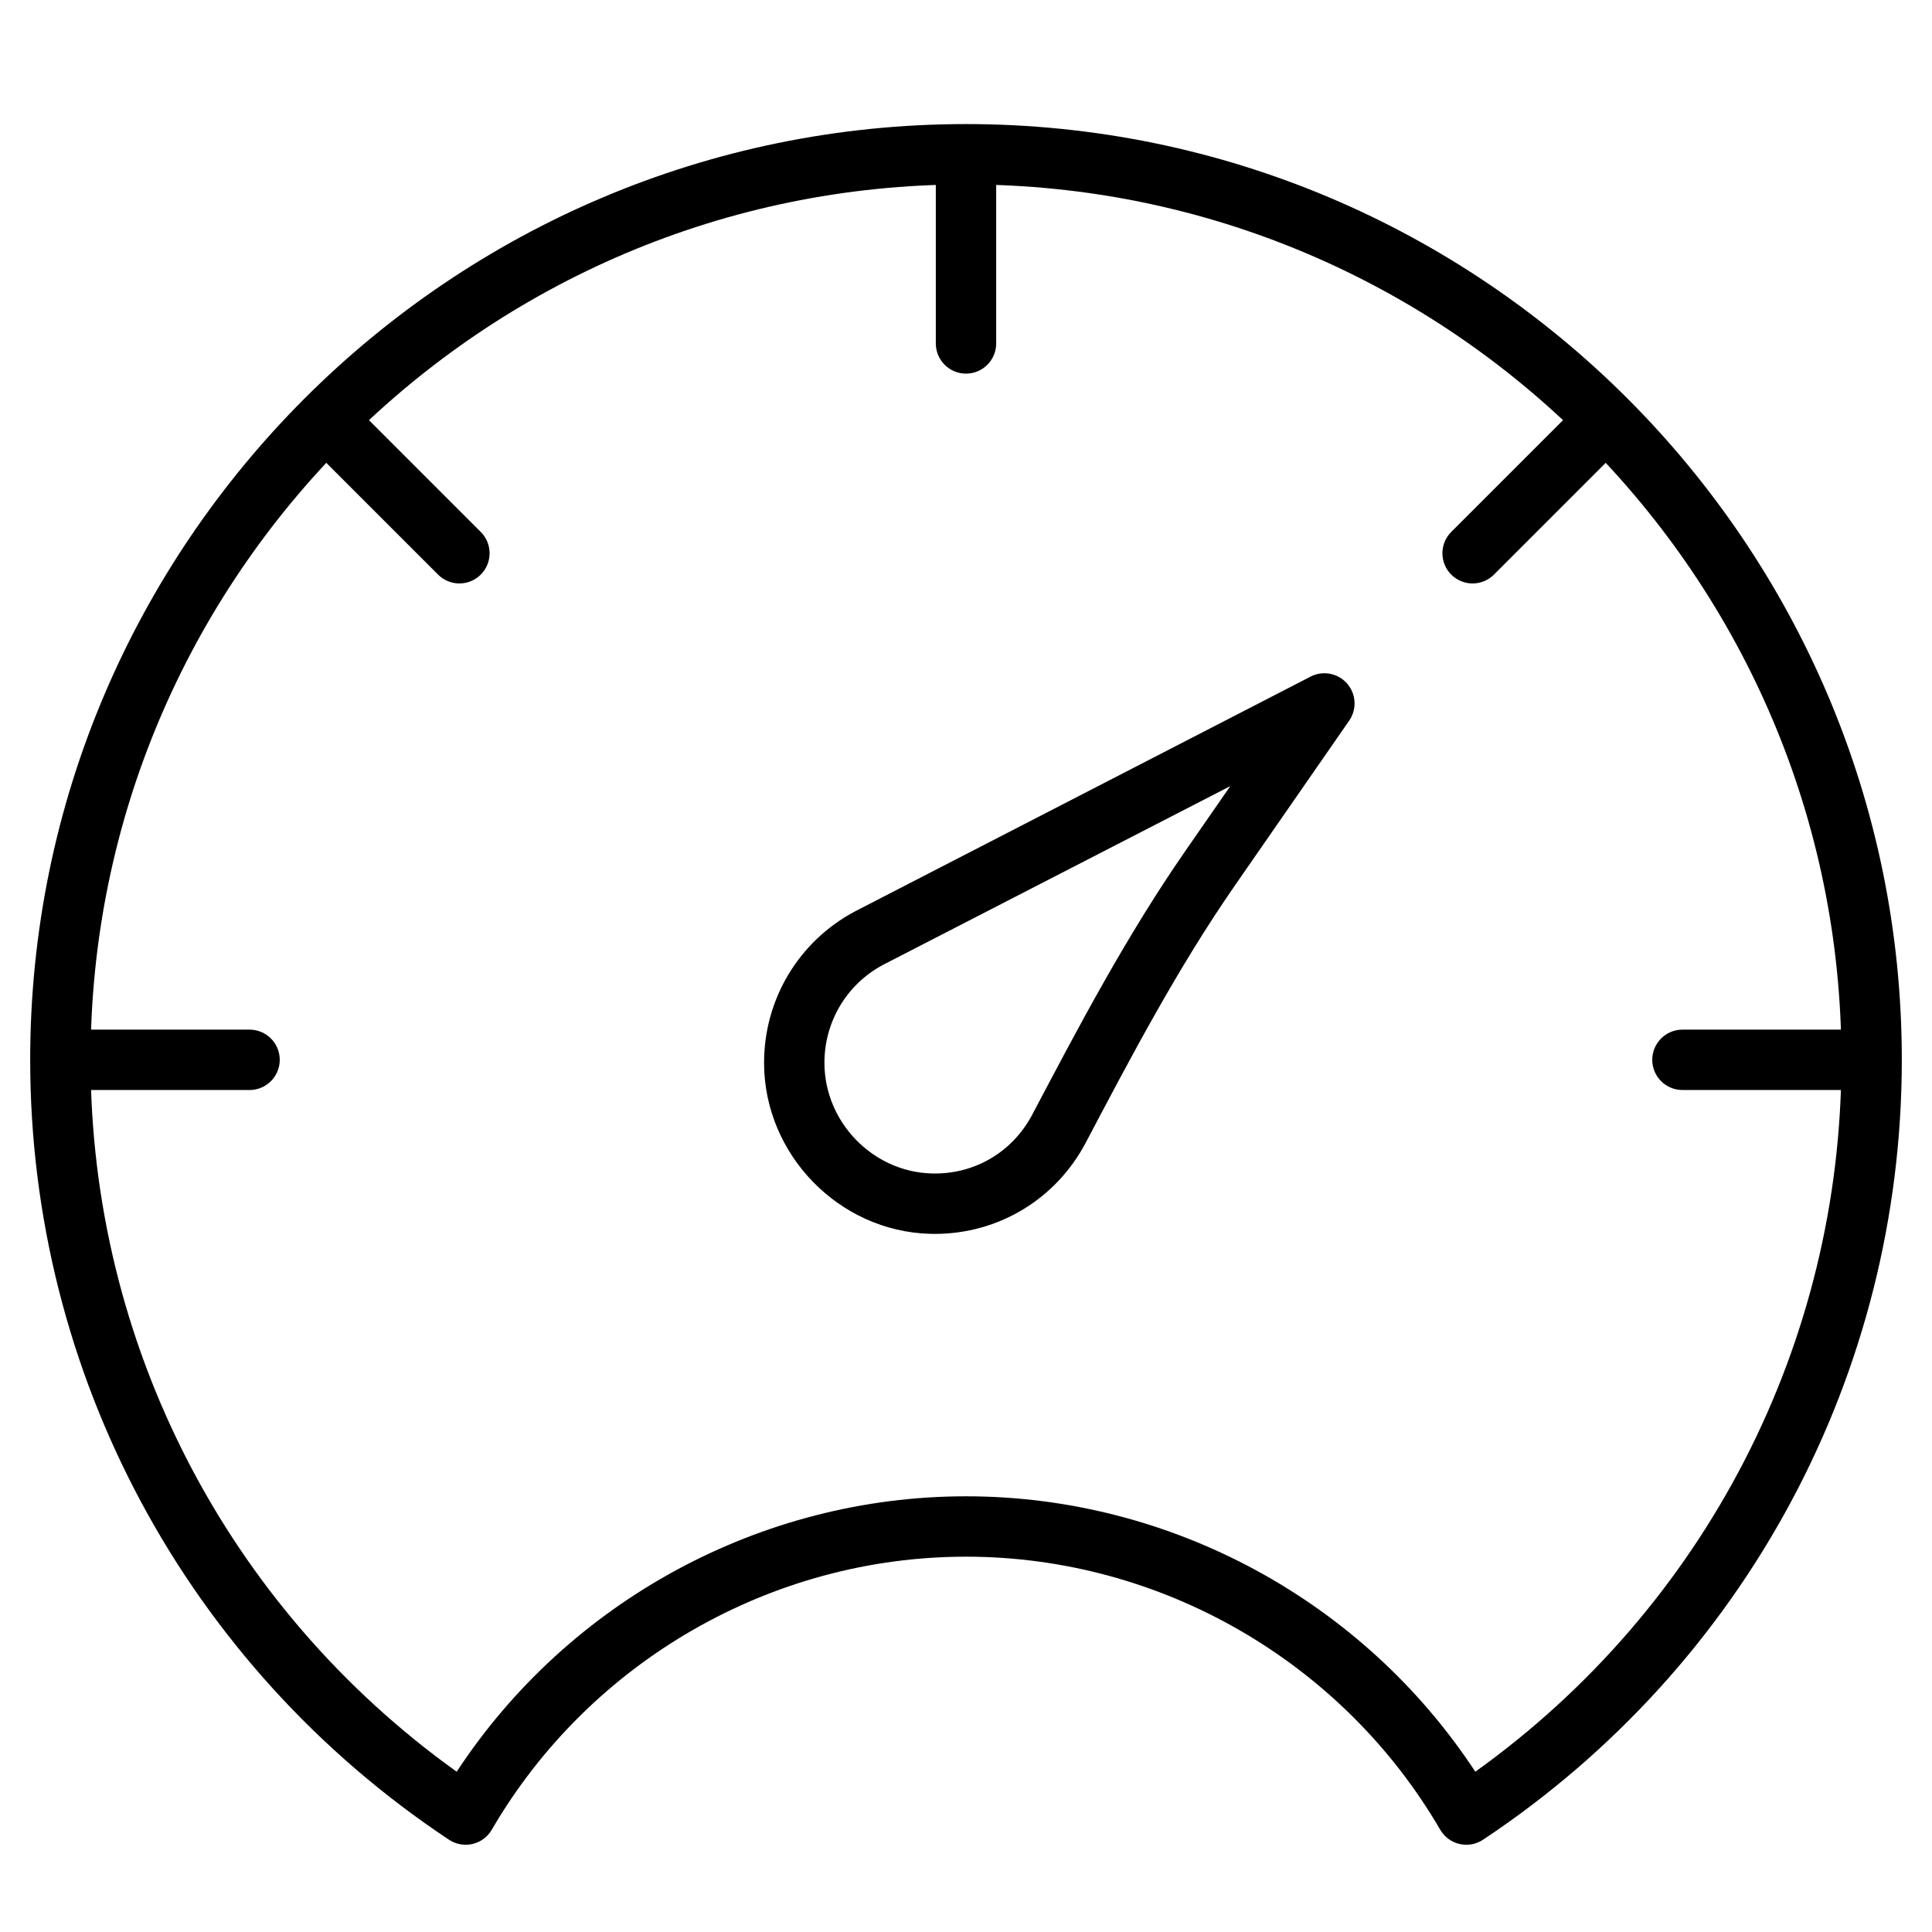<?xml version="1.0" encoding="UTF-8" standalone="no"?>
<svg
   xmlns:dc="http://purl.org/dc/elements/1.1/"
   xmlns:cc="http://creativecommons.org/ns#"
   xmlns:rdf="http://www.w3.org/1999/02/22-rdf-syntax-ns#"
   xmlns:svg="http://www.w3.org/2000/svg"
   xmlns="http://www.w3.org/2000/svg"
   xmlns:sodipodi="http://sodipodi.sourceforge.net/DTD/sodipodi-0.dtd"
   xmlns:inkscape="http://www.inkscape.org/namespaces/inkscape"
   version="1.1"
   x="0px"
   y="0px"
   viewBox="0 0 128 128"
   xml:space="preserve"
   id="svg44"
   sodipodi:docname="noun_automated testing_2715042.svg"
   width="128"
   height="128"
   inkscape:version="0.92.2 5c3e80d, 2017-08-06"><defs
     id="defs48" /><sodipodi:namedview
     pagecolor="#ffffff"
     bordercolor="#666666"
     borderopacity="1"
     objecttolerance="10"
     gridtolerance="10"
     guidetolerance="10"
     inkscape:pageopacity="0"
     inkscape:pageshadow="2"
     inkscape:window-width="717"
     inkscape:window-height="480"
     id="namedview46"
     showgrid="false"
     inkscape:zoom="1.475"
     inkscape:cx="64"
     inkscape:cy="80"
     inkscape:window-x="0"
     inkscape:window-y="0"
     inkscape:window-maximized="0"
     inkscape:current-layer="svg44" /><g
     id="g38"
     transform="translate(0,1.22)"><g
       id="g36"><path
         d="m 97.148,121 c -0.151,0 -0.304,-0.017 -0.453,-0.052 -0.537,-0.125 -0.998,-0.465 -1.275,-0.942 C 88.925,108.847 76.886,101.914 64,101.914 c -12.886,0 -24.925,6.933 -31.42,18.092 -0.277,0.477 -0.738,0.817 -1.275,0.942 -0.535,0.125 -1.101,0.023 -1.56,-0.282 C 12.372,109.128 2,89.812 2,68.996 2,34.811 29.813,7 64,7 c 34.187,0 62,27.811 62,61.996 0,20.816 -10.372,40.132 -27.745,51.67 -0.331,0.22 -0.716,0.334 -1.107,0.334 z M 64,97.914 c 13.585,0 26.321,6.939 33.743,18.247 C 112.971,105.258 122,87.779 122,68.996 122,37.017 95.981,11 64,11 32.019,11 6,37.017 6,68.996 6,87.78 15.029,105.259 30.257,116.161 37.679,104.853 50.415,97.914 64,97.914 Z"
         id="path2"
         inkscape:connector-curvature="0" /><g
         id="g32"><g
           id="g6"><path
             d="m 64,23.534 c -1.104,0 -2,-0.896 -2,-2 V 9.832 c 0,-1.104 0.896,-2 2,-2 1.104,0 2,0.896 2,2 v 11.702 c 0,1.104 -0.896,2 -2,2 z"
             id="path4"
             inkscape:connector-curvature="0" /></g><g
           id="g12"><line
             x1="22.162"
             y1="27.16"
             x2="30.437"
             y2="35.435"
             id="line8" /><path
             d="m 30.437,37.435 c -0.512,0 -1.023,-0.195 -1.414,-0.586 l -8.275,-8.275 c -0.781,-0.781 -0.781,-2.047 0,-2.828 0.781,-0.781 2.047,-0.781 2.828,0 l 8.275,8.275 c 0.781,0.781 0.781,2.047 0,2.828 -0.391,0.391 -0.903,0.586 -1.414,0.586 z"
             id="path10"
             inkscape:connector-curvature="0" /></g><g
           id="g18"><line
             x1="4.832"
             y1="68.996"
             x2="16.535"
             y2="68.996"
             id="line14" /><path
             d="M 16.534,70.996 H 4.831 c -1.104,0 -2,-0.896 -2,-2 0,-1.104 0.896,-2 2,-2 h 11.703 c 1.104,0 2,0.896 2,2 0,1.104 -0.895,2 -2,2 z"
             id="path16"
             inkscape:connector-curvature="0" /></g><g
           id="g24"><line
             x1="123.168"
             y1="68.996"
             x2="111.465"
             y2="68.996"
             id="line20" /><path
             d="m 123.169,70.996 h -11.703 c -1.104,0 -2,-0.896 -2,-2 0,-1.104 0.896,-2 2,-2 h 11.703 c 1.104,0 2,0.896 2,2 0,1.104 -0.896,2 -2,2 z"
             id="path22"
             inkscape:connector-curvature="0" /></g><g
           id="g30"><line
             x1="105.838"
             y1="27.16"
             x2="97.563"
             y2="35.435"
             id="line26" /><path
             d="m 97.563,37.435 c -0.512,0 -1.023,-0.195 -1.414,-0.586 -0.781,-0.781 -0.781,-2.047 0,-2.828 l 8.275,-8.275 c 0.781,-0.781 2.047,-0.781 2.828,0 0.781,0.781 0.781,2.047 0,2.828 l -8.275,8.275 c -0.39,0.391 -0.902,0.586 -1.414,0.586 z"
             id="path28"
             inkscape:connector-curvature="0" /></g></g><path
         d="m 61.935,80.528 c -0.119,0 -0.238,-0.001 -0.357,-0.005 -5.999,-0.185 -10.914,-5.232 -10.956,-11.253 -0.03,-4.249 2.28,-8.123 6.029,-10.111 0.007,-0.004 0.014,-0.007 0.021,-0.011 L 86.766,43.64 c 0.813,-0.456 1.833,-0.289 2.458,0.4 0.626,0.689 0.693,1.719 0.163,2.484 l -7.581,10.935 c -3.758,5.421 -6.864,11.317 -9.868,17.019 -1.98,3.756 -5.79,6.05 -10.003,6.05 z m -3.421,-17.83 c -2.421,1.288 -3.912,3.794 -3.893,6.543 0.027,3.897 3.202,7.164 7.079,7.283 2.852,0.091 5.382,-1.413 6.698,-3.911 3.06,-5.808 6.224,-11.813 10.12,-17.434 l 2.993,-4.317 z"
         id="path34"
         inkscape:connector-curvature="0" /></g></g></svg>